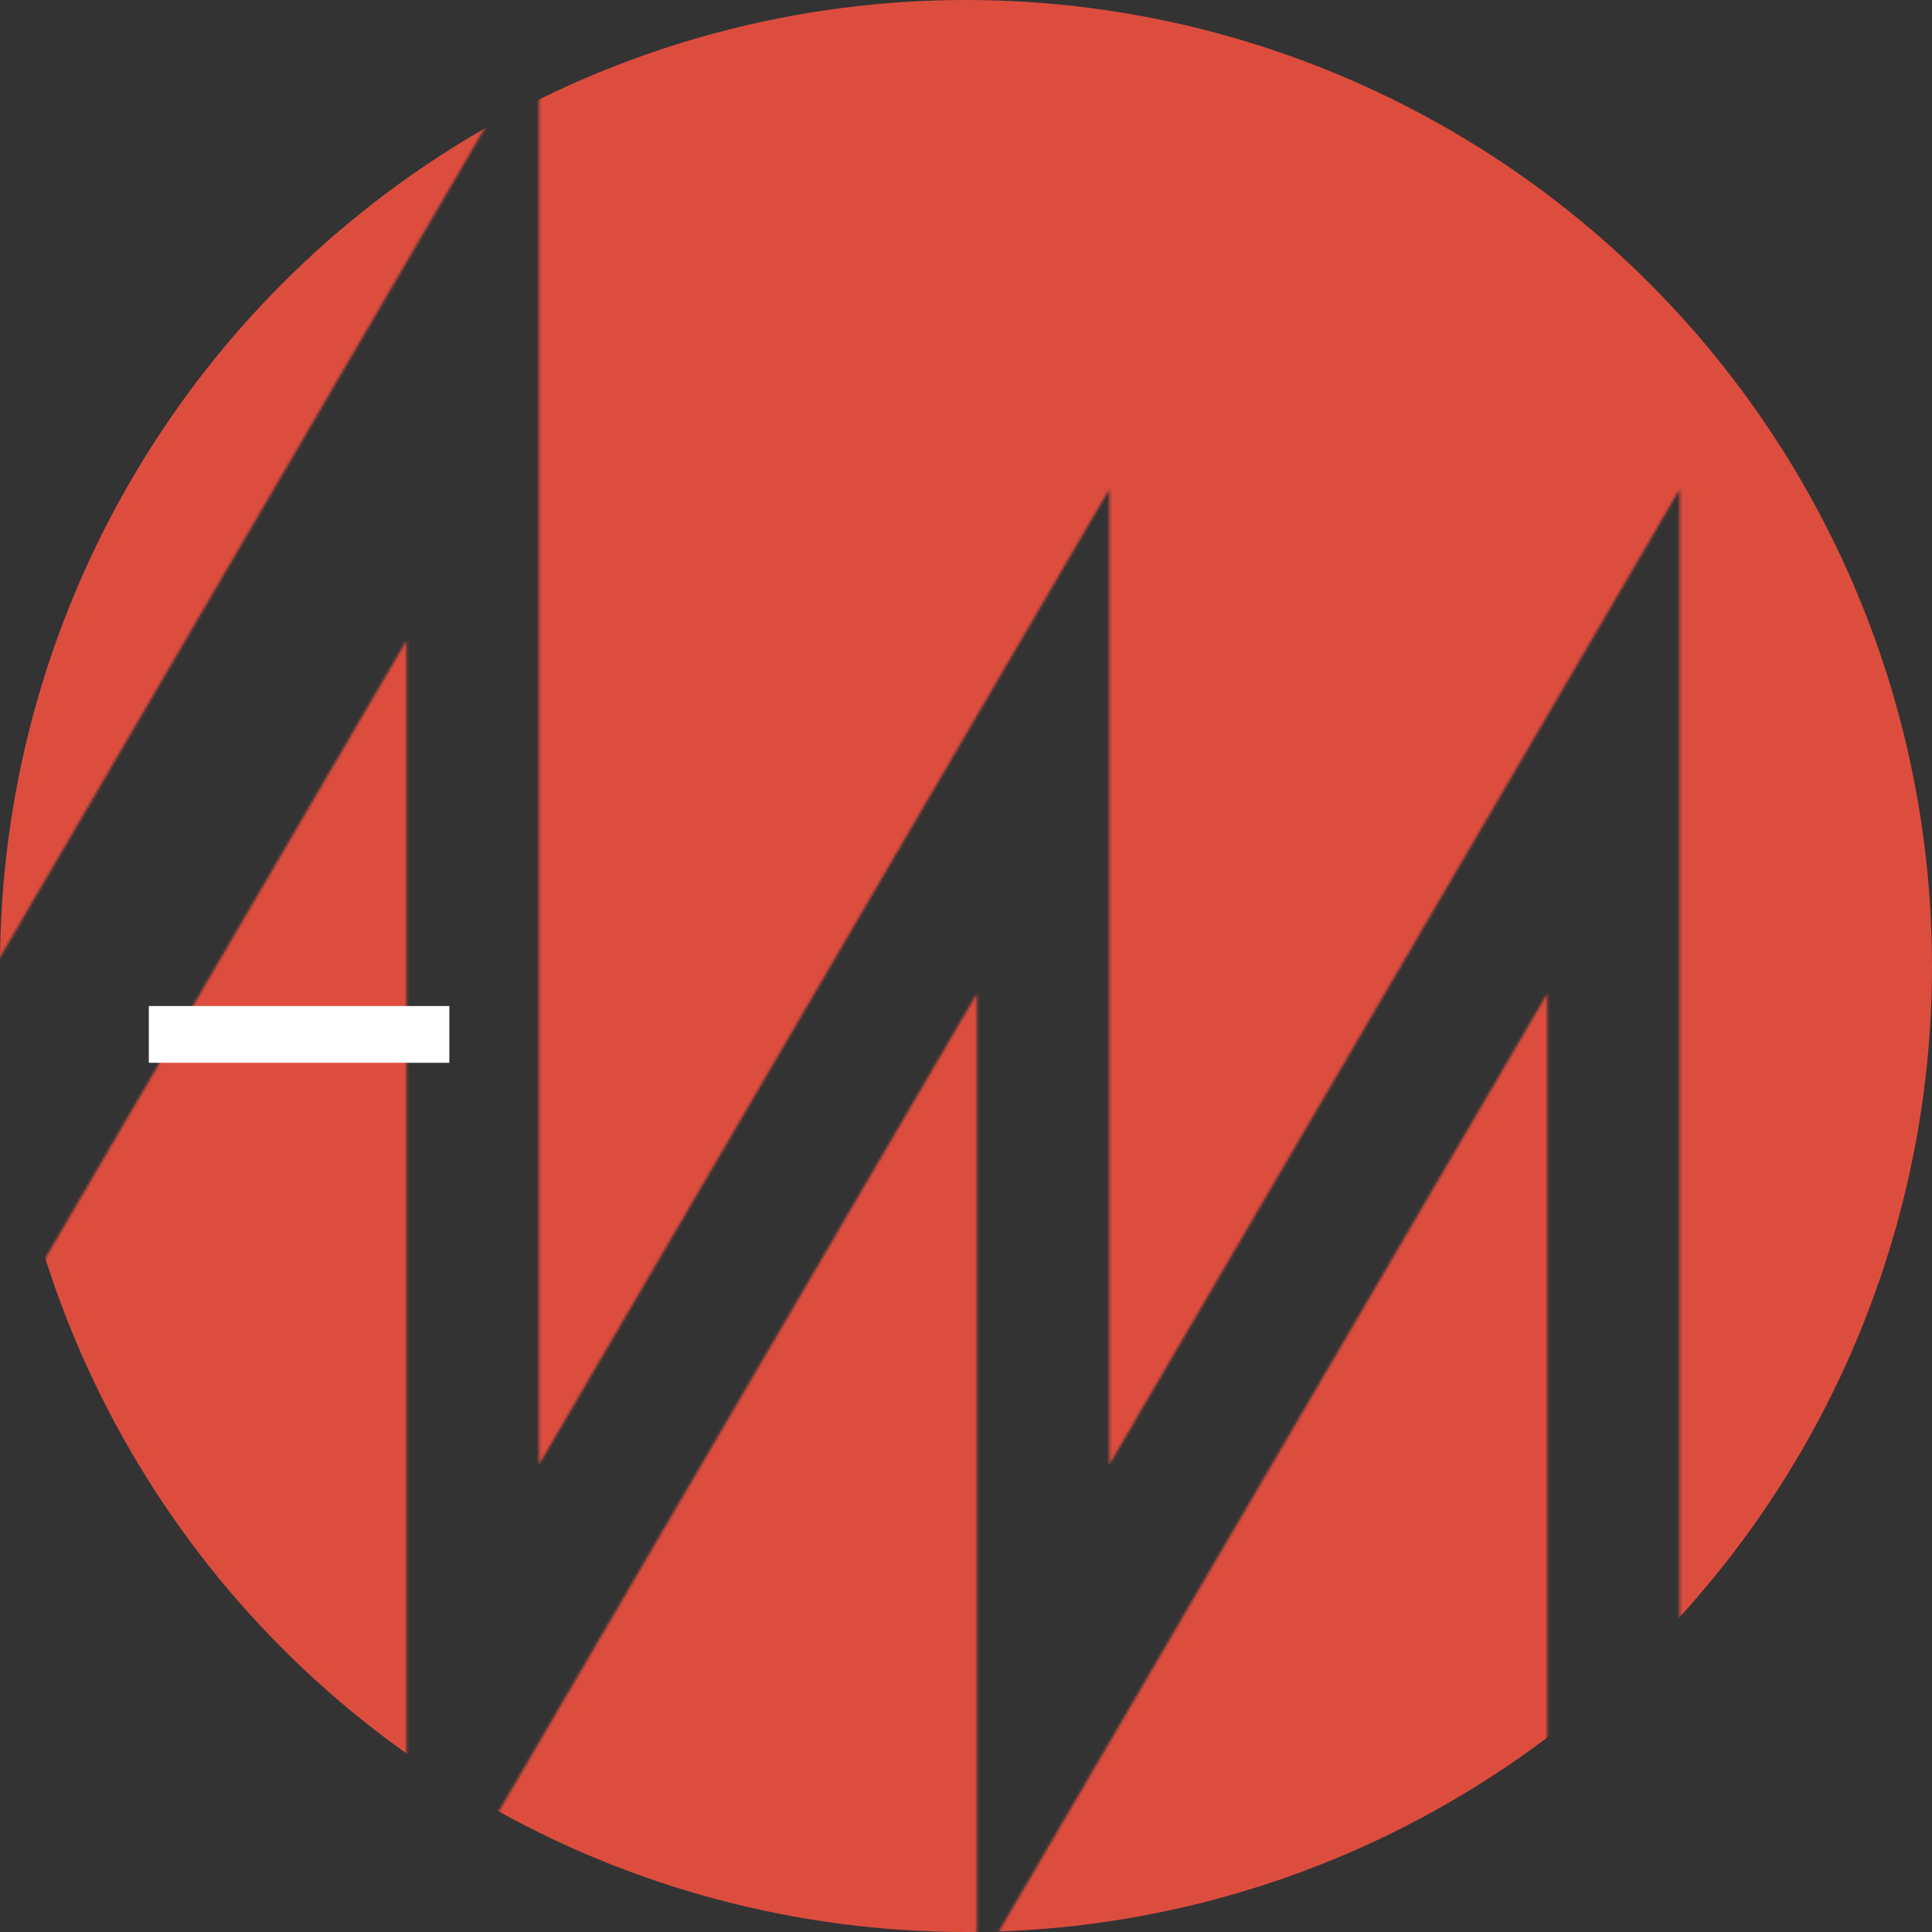 <svg id="Layer_1" data-name="Layer 1" xmlns="http://www.w3.org/2000/svg" xmlns:xlink="http://www.w3.org/1999/xlink" viewBox="0 0 731.72 731.72"><rect x="0" y="0" width="731.72" height="731.72" fill="#333333" stroke="none"/><defs><style>.cls-1{fill:#a4ce39;}.cls-2{mask:url(#mask);}.cls-3{fill:#dd4d3e;}.cls-4{fill:#fff;}</style><mask id="mask" x="-140.25" y="-106.56" width="957.88" height="852.26" maskUnits="userSpaceOnUse"><g transform="translate(-678.66 -150.06)"><polygon class="cls-1" points="832.63 895.76 832.63 392.6 538.41 895.76 832.63 895.76"/><polygon class="cls-1" points="832.63 895.76 1048.65 895.76 1048.65 526.32 832.63 895.76"/><polygon class="cls-1" points="1264.68 895.76 1264.68 526.32 1048.65 895.76 1264.68 895.76"/><polygon class="cls-1" points="1496.3 635.72 1437.65 169.29 1288.6 150.14 1397.88 43.49 882.76 43.49 882.76 132.56 606.69 132.56 606.69 635.72 882.76 163.59 882.76 704.83 1098.78 335.39 1098.78 704.83 1314.81 335.39 1314.81 864.88 1379.61 843.86 1379.61 728.94 1496.3 635.72"/></g></mask></defs><title>adviseme-logo</title><g class="cls-2"><circle class="cls-3" cx="365.86" cy="365.86" r="365.86"/></g><rect class="cls-4" x="56.36" y="381.02" width="113.82" height="21.5"/></svg>